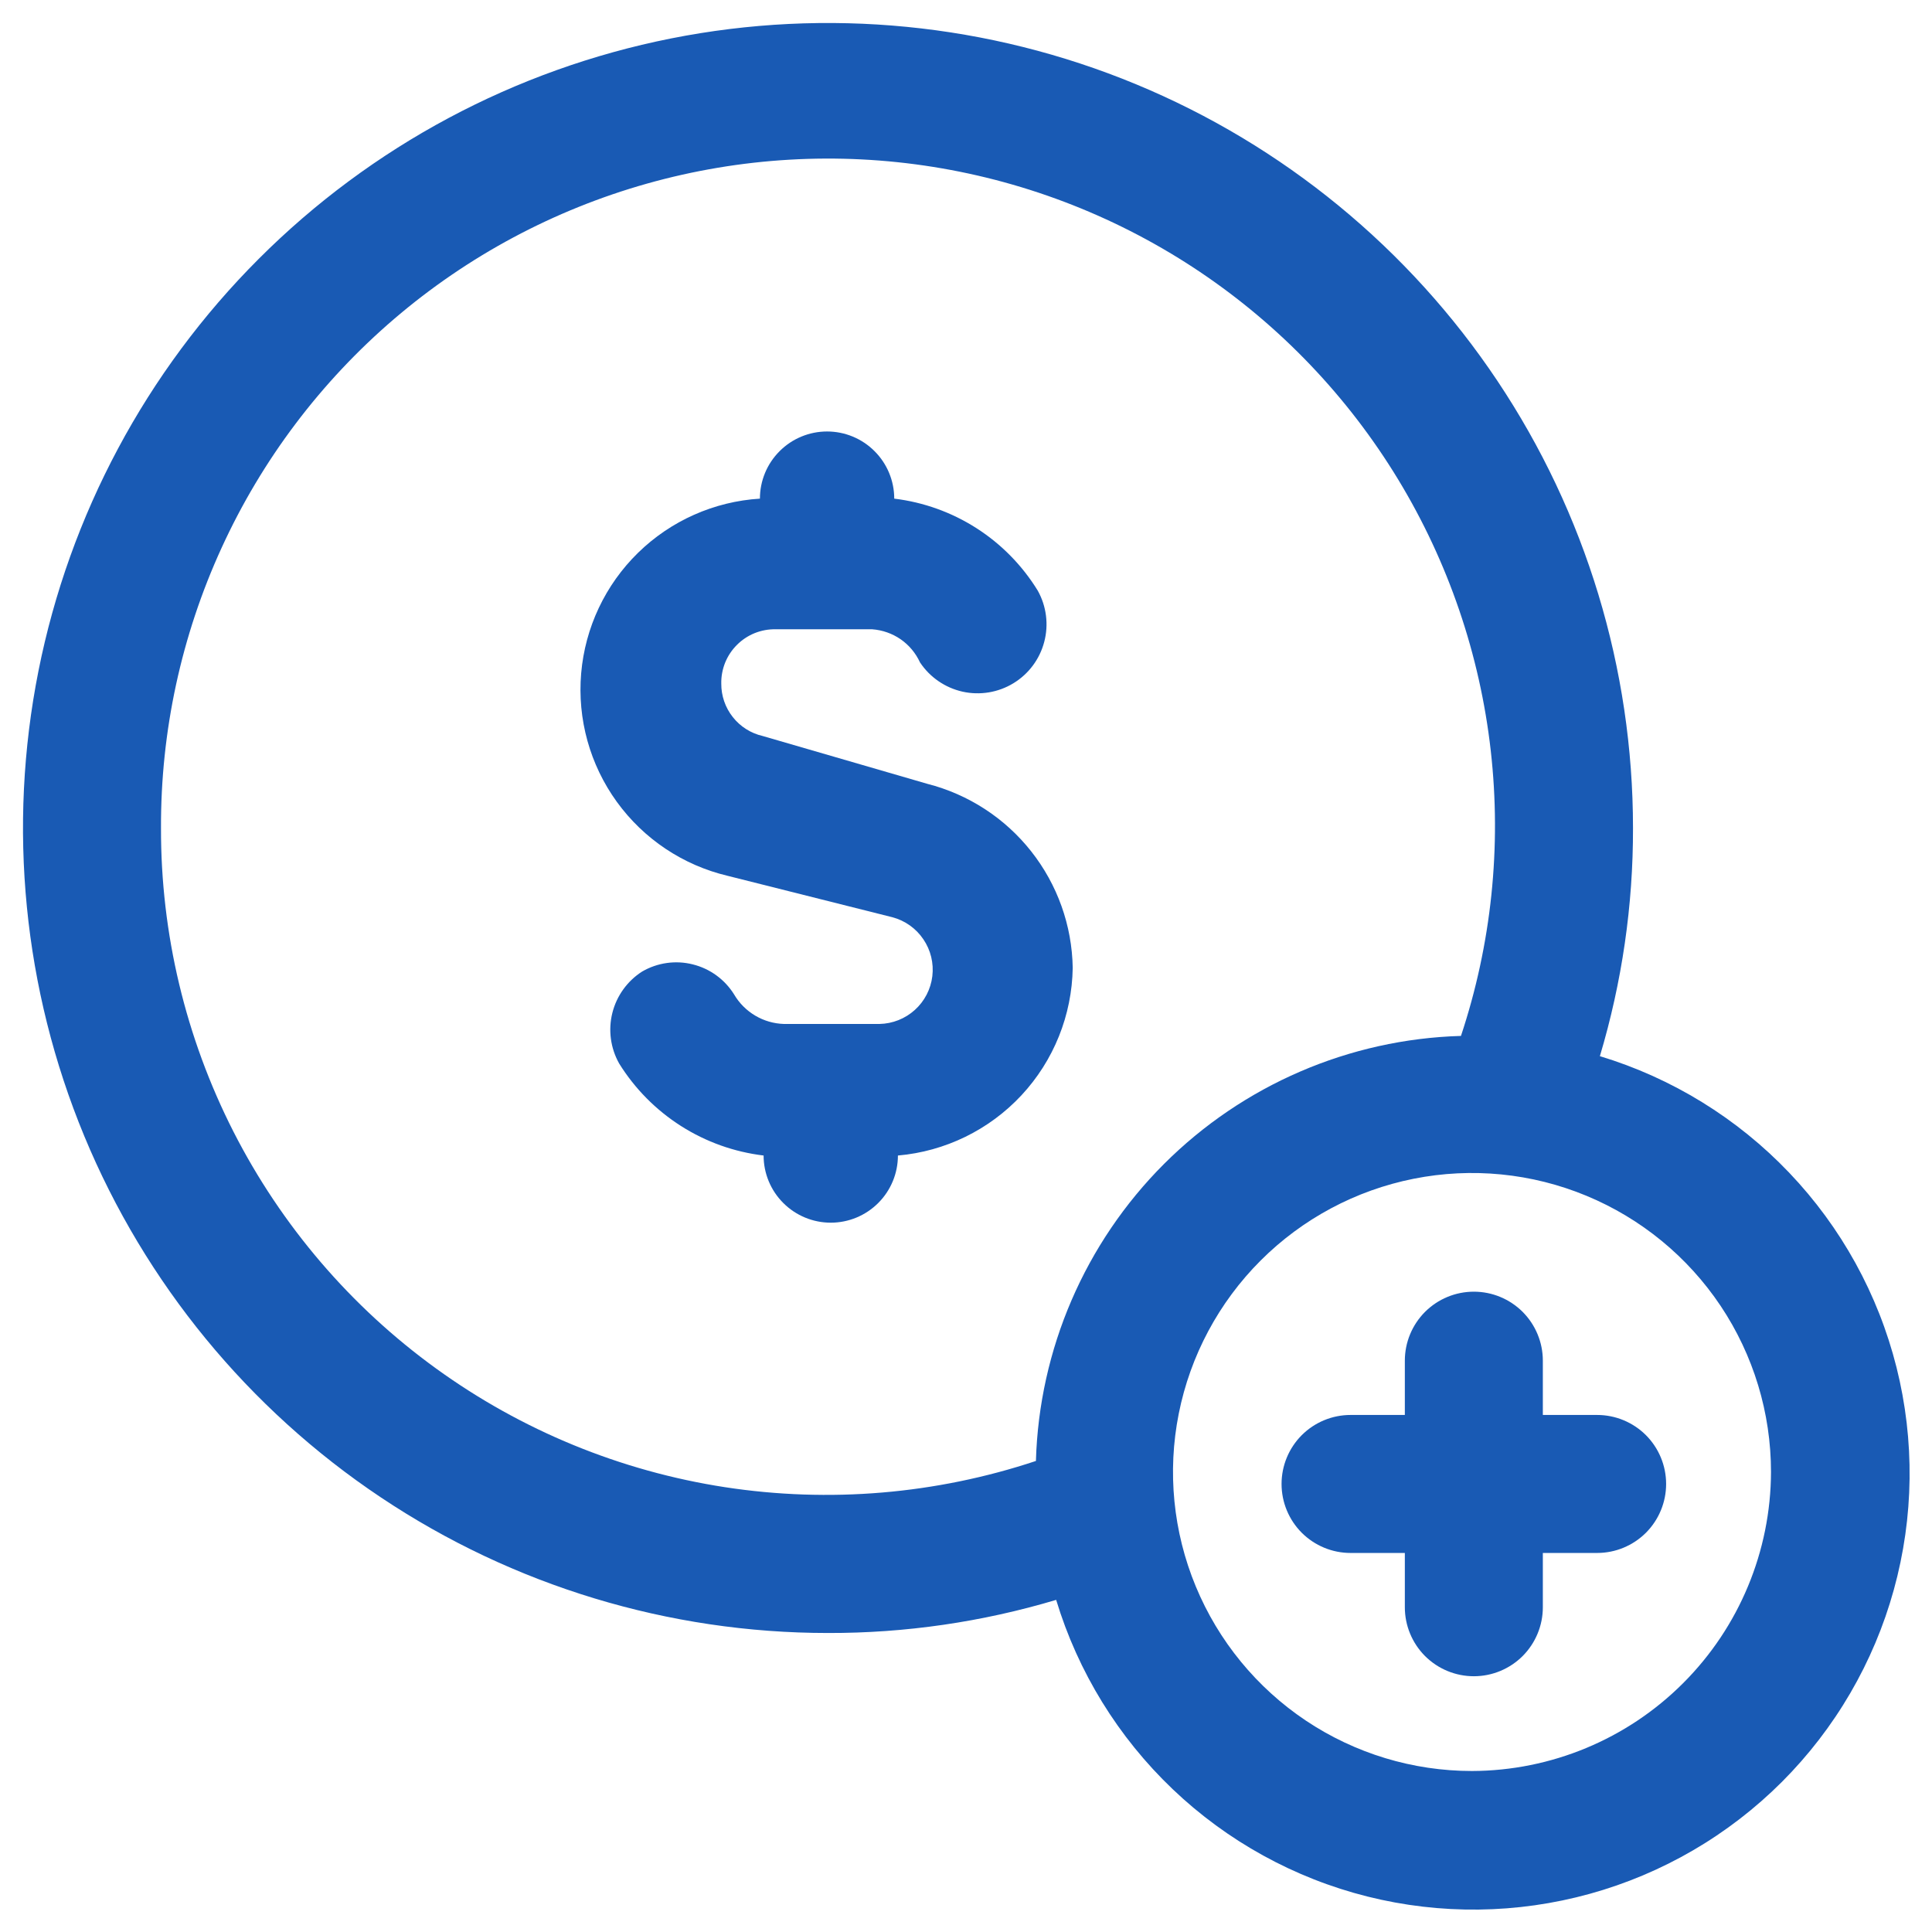 <svg width="42" height="42" viewBox="0 0 42 42" fill="none" xmlns="http://www.w3.org/2000/svg">
<path d="M23.32 21.04C23.305 20.119 22.987 19.229 22.416 18.506C21.845 17.783 21.052 17.268 20.16 17.04L16.58 16C16.323 15.941 16.093 15.796 15.93 15.588C15.766 15.381 15.678 15.124 15.68 14.86C15.677 14.704 15.706 14.55 15.764 14.405C15.823 14.261 15.909 14.13 16.02 14.02C16.13 13.909 16.261 13.823 16.405 13.764C16.55 13.706 16.704 13.677 16.86 13.68H18.96C19.182 13.696 19.396 13.771 19.579 13.897C19.762 14.024 19.907 14.198 20 14.4C20.214 14.723 20.546 14.951 20.924 15.036C21.303 15.12 21.7 15.055 22.031 14.853C22.363 14.651 22.603 14.328 22.701 13.953C22.8 13.578 22.749 13.179 22.56 12.84C22.224 12.293 21.769 11.829 21.229 11.483C20.689 11.137 20.077 10.917 19.44 10.84C19.44 10.453 19.286 10.081 19.012 9.808C18.739 9.534 18.367 9.38 17.98 9.38C17.593 9.38 17.221 9.534 16.948 9.808C16.674 10.081 16.52 10.453 16.52 10.84C15.524 10.902 14.584 11.32 13.871 12.017C13.158 12.714 12.719 13.644 12.634 14.638C12.549 15.632 12.824 16.623 13.409 17.431C13.994 18.239 14.849 18.81 15.82 19.04L19.4 19.94C19.675 20.013 19.914 20.183 20.073 20.419C20.233 20.654 20.302 20.939 20.268 21.222C20.234 21.504 20.099 21.765 19.888 21.955C19.677 22.146 19.404 22.254 19.12 22.26H17.04C16.821 22.253 16.607 22.191 16.418 22.079C16.229 21.967 16.071 21.809 15.96 21.62C15.757 21.293 15.435 21.058 15.061 20.965C14.688 20.871 14.293 20.927 13.96 21.12C13.637 21.326 13.405 21.649 13.312 22.02C13.219 22.392 13.272 22.786 13.46 23.12C13.8 23.667 14.259 24.131 14.802 24.477C15.346 24.824 15.96 25.043 16.6 25.12C16.6 25.507 16.754 25.879 17.028 26.152C17.301 26.426 17.673 26.58 18.06 26.58C18.447 26.58 18.819 26.426 19.092 26.152C19.366 25.879 19.52 25.507 19.52 25.12C20.546 25.031 21.503 24.564 22.205 23.811C22.907 23.057 23.304 22.07 23.32 21.04Z" fill="#195AB4"/>
<path d="M34.78 22.96C35.261 21.351 35.504 19.68 35.5 18C35.5 14.539 34.474 11.155 32.551 8.278C30.628 5.4 27.895 3.157 24.697 1.832C21.499 0.508 17.981 0.161 14.586 0.836C11.191 1.512 8.073 3.178 5.626 5.626C3.178 8.073 1.512 11.191 0.836 14.586C0.161 17.981 0.508 21.499 1.832 24.697C3.157 27.895 5.4 30.628 8.278 32.551C11.155 34.474 14.539 35.5 18 35.5C19.68 35.504 21.351 35.261 22.96 34.78C23.435 36.348 24.308 37.766 25.494 38.896C26.68 40.027 28.138 40.83 29.727 41.229C31.316 41.627 32.981 41.607 34.56 41.17C36.139 40.734 37.578 39.895 38.737 38.737C39.895 37.578 40.734 36.139 41.17 34.56C41.607 32.981 41.627 31.316 41.229 29.727C40.83 28.138 40.027 26.68 38.896 25.494C37.766 24.308 36.348 23.435 34.78 22.96ZM3.5 18C3.492 15.898 3.942 13.819 4.818 11.908C5.693 9.996 6.974 8.298 8.571 6.931C10.168 5.564 12.044 4.561 14.067 3.991C16.091 3.421 18.214 3.297 20.29 3.629C22.366 3.961 24.345 4.741 26.09 5.914C27.834 7.087 29.303 8.625 30.394 10.422C31.485 12.219 32.172 14.232 32.408 16.321C32.644 18.41 32.423 20.525 31.76 22.52C29.332 22.59 27.022 23.587 25.304 25.304C23.587 27.022 22.59 29.332 22.52 31.76C20.344 32.483 18.027 32.678 15.76 32.33C13.493 31.981 11.342 31.098 9.484 29.753C7.626 28.409 6.115 26.642 5.074 24.599C4.034 22.555 3.494 20.293 3.5 18ZM32 38.5C30.714 38.5 29.458 38.119 28.389 37.405C27.32 36.69 26.487 35.675 25.995 34.487C25.503 33.3 25.374 31.993 25.625 30.732C25.876 29.471 26.495 28.313 27.404 27.404C28.313 26.495 29.471 25.876 30.732 25.625C31.993 25.374 33.3 25.503 34.487 25.995C35.675 26.487 36.69 27.32 37.405 28.389C38.119 29.458 38.5 30.714 38.5 32C38.495 33.722 37.808 35.373 36.59 36.59C35.373 37.808 33.722 38.495 32 38.5Z" fill="#195AB4"/>
<path d="M34.72 30.76H33.54V29.58C33.54 29.182 33.382 28.801 33.101 28.519C32.819 28.238 32.438 28.08 32.04 28.08C31.642 28.08 31.261 28.238 30.979 28.519C30.698 28.801 30.54 29.182 30.54 29.58V30.76H29.36C28.962 30.76 28.581 30.918 28.299 31.199C28.018 31.481 27.86 31.862 27.86 32.26C27.86 32.658 28.018 33.039 28.299 33.321C28.581 33.602 28.962 33.76 29.36 33.76H30.54V34.94C30.54 35.338 30.698 35.719 30.979 36.001C31.261 36.282 31.642 36.44 32.04 36.44C32.438 36.44 32.819 36.282 33.101 36.001C33.382 35.719 33.54 35.338 33.54 34.94V33.76H34.72C35.118 33.76 35.499 33.602 35.781 33.321C36.062 33.039 36.22 32.658 36.22 32.26C36.22 31.862 36.062 31.481 35.781 31.199C35.499 30.918 35.118 30.76 34.72 30.76Z" fill="#195AB4"/>
</svg>
